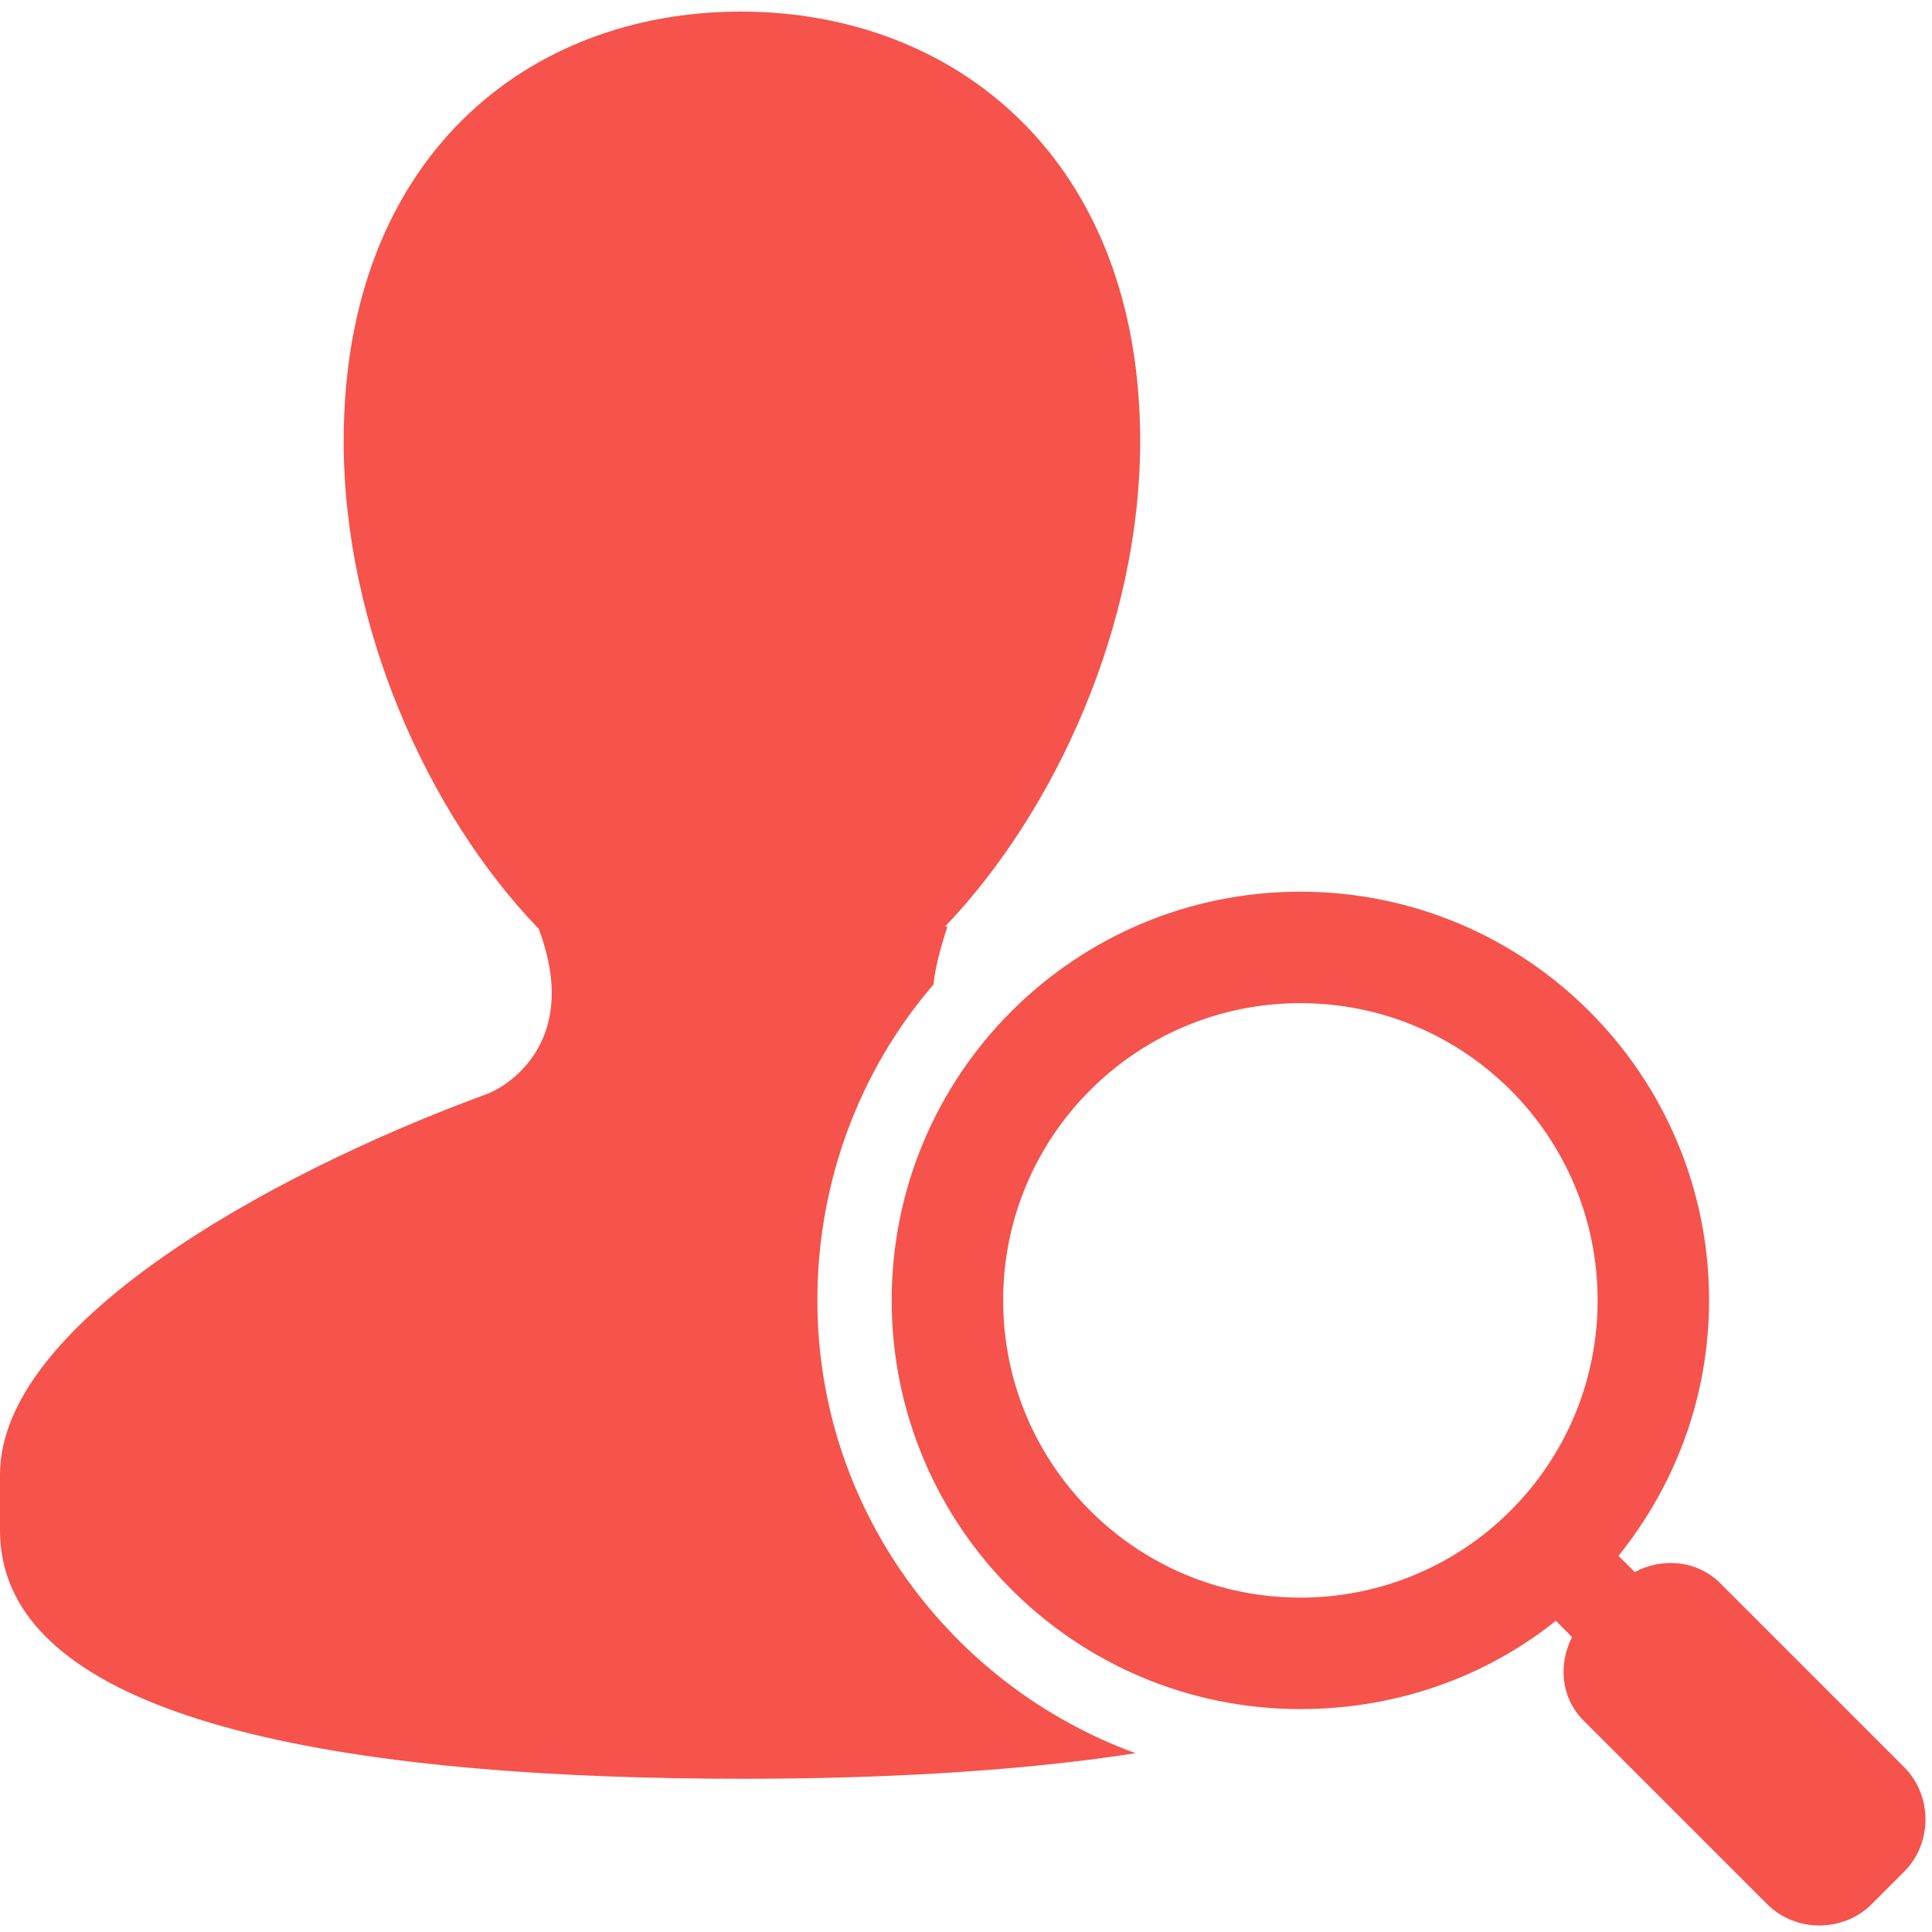 <svg xmlns="http://www.w3.org/2000/svg" xmlns:xlink="http://www.w3.org/1999/xlink" viewBox="0 0 26 26" fill="#F5534C">
  <path d="M9.969 0.156C7.078 0.156 4.625 2.141 4.625 5.938C4.625 8.418 5.75 10.945 7.25 12.5C7.836 14.055 6.781 14.637 6.562 14.719C3.539 15.828 0 17.844 0 19.844L0 20.594C0 23.316 5.188 23.938 10 23.938C11.805 23.938 13.676 23.844 15.281 23.594C12.793 22.684 11 20.305 11 17.5C11 15.883 11.582 14.387 12.562 13.25C12.586 13.02 12.652 12.773 12.75 12.469L12.719 12.469C14.207 10.91 15.344 8.406 15.344 5.938C15.344 2.141 12.855 0.156 9.969 0.156 Z M 17.5 12C14.461 12 12 14.461 12 17.5C12 20.539 14.461 23 17.5 23C18.797 23 19.996 22.566 20.938 21.812L21.156 22.031C20.969 22.398 21.004 22.848 21.312 23.156L23.781 25.625C24.164 26.008 24.805 26.008 25.188 25.625L25.625 25.188C26.008 24.805 26.008 24.164 25.625 23.781L23.156 21.312C22.844 20.996 22.371 20.957 22 21.156L21.781 20.938C22.539 19.996 23 18.805 23 17.5C23 14.461 20.539 12 17.5 12 Z M 17.5 13.5C19.711 13.5 21.5 15.289 21.5 17.5C21.5 19.711 19.711 21.5 17.5 21.5C15.289 21.5 13.5 19.711 13.5 17.5C13.5 15.289 15.289 13.5 17.5 13.5Z" fill="#F5534C" />
</svg>